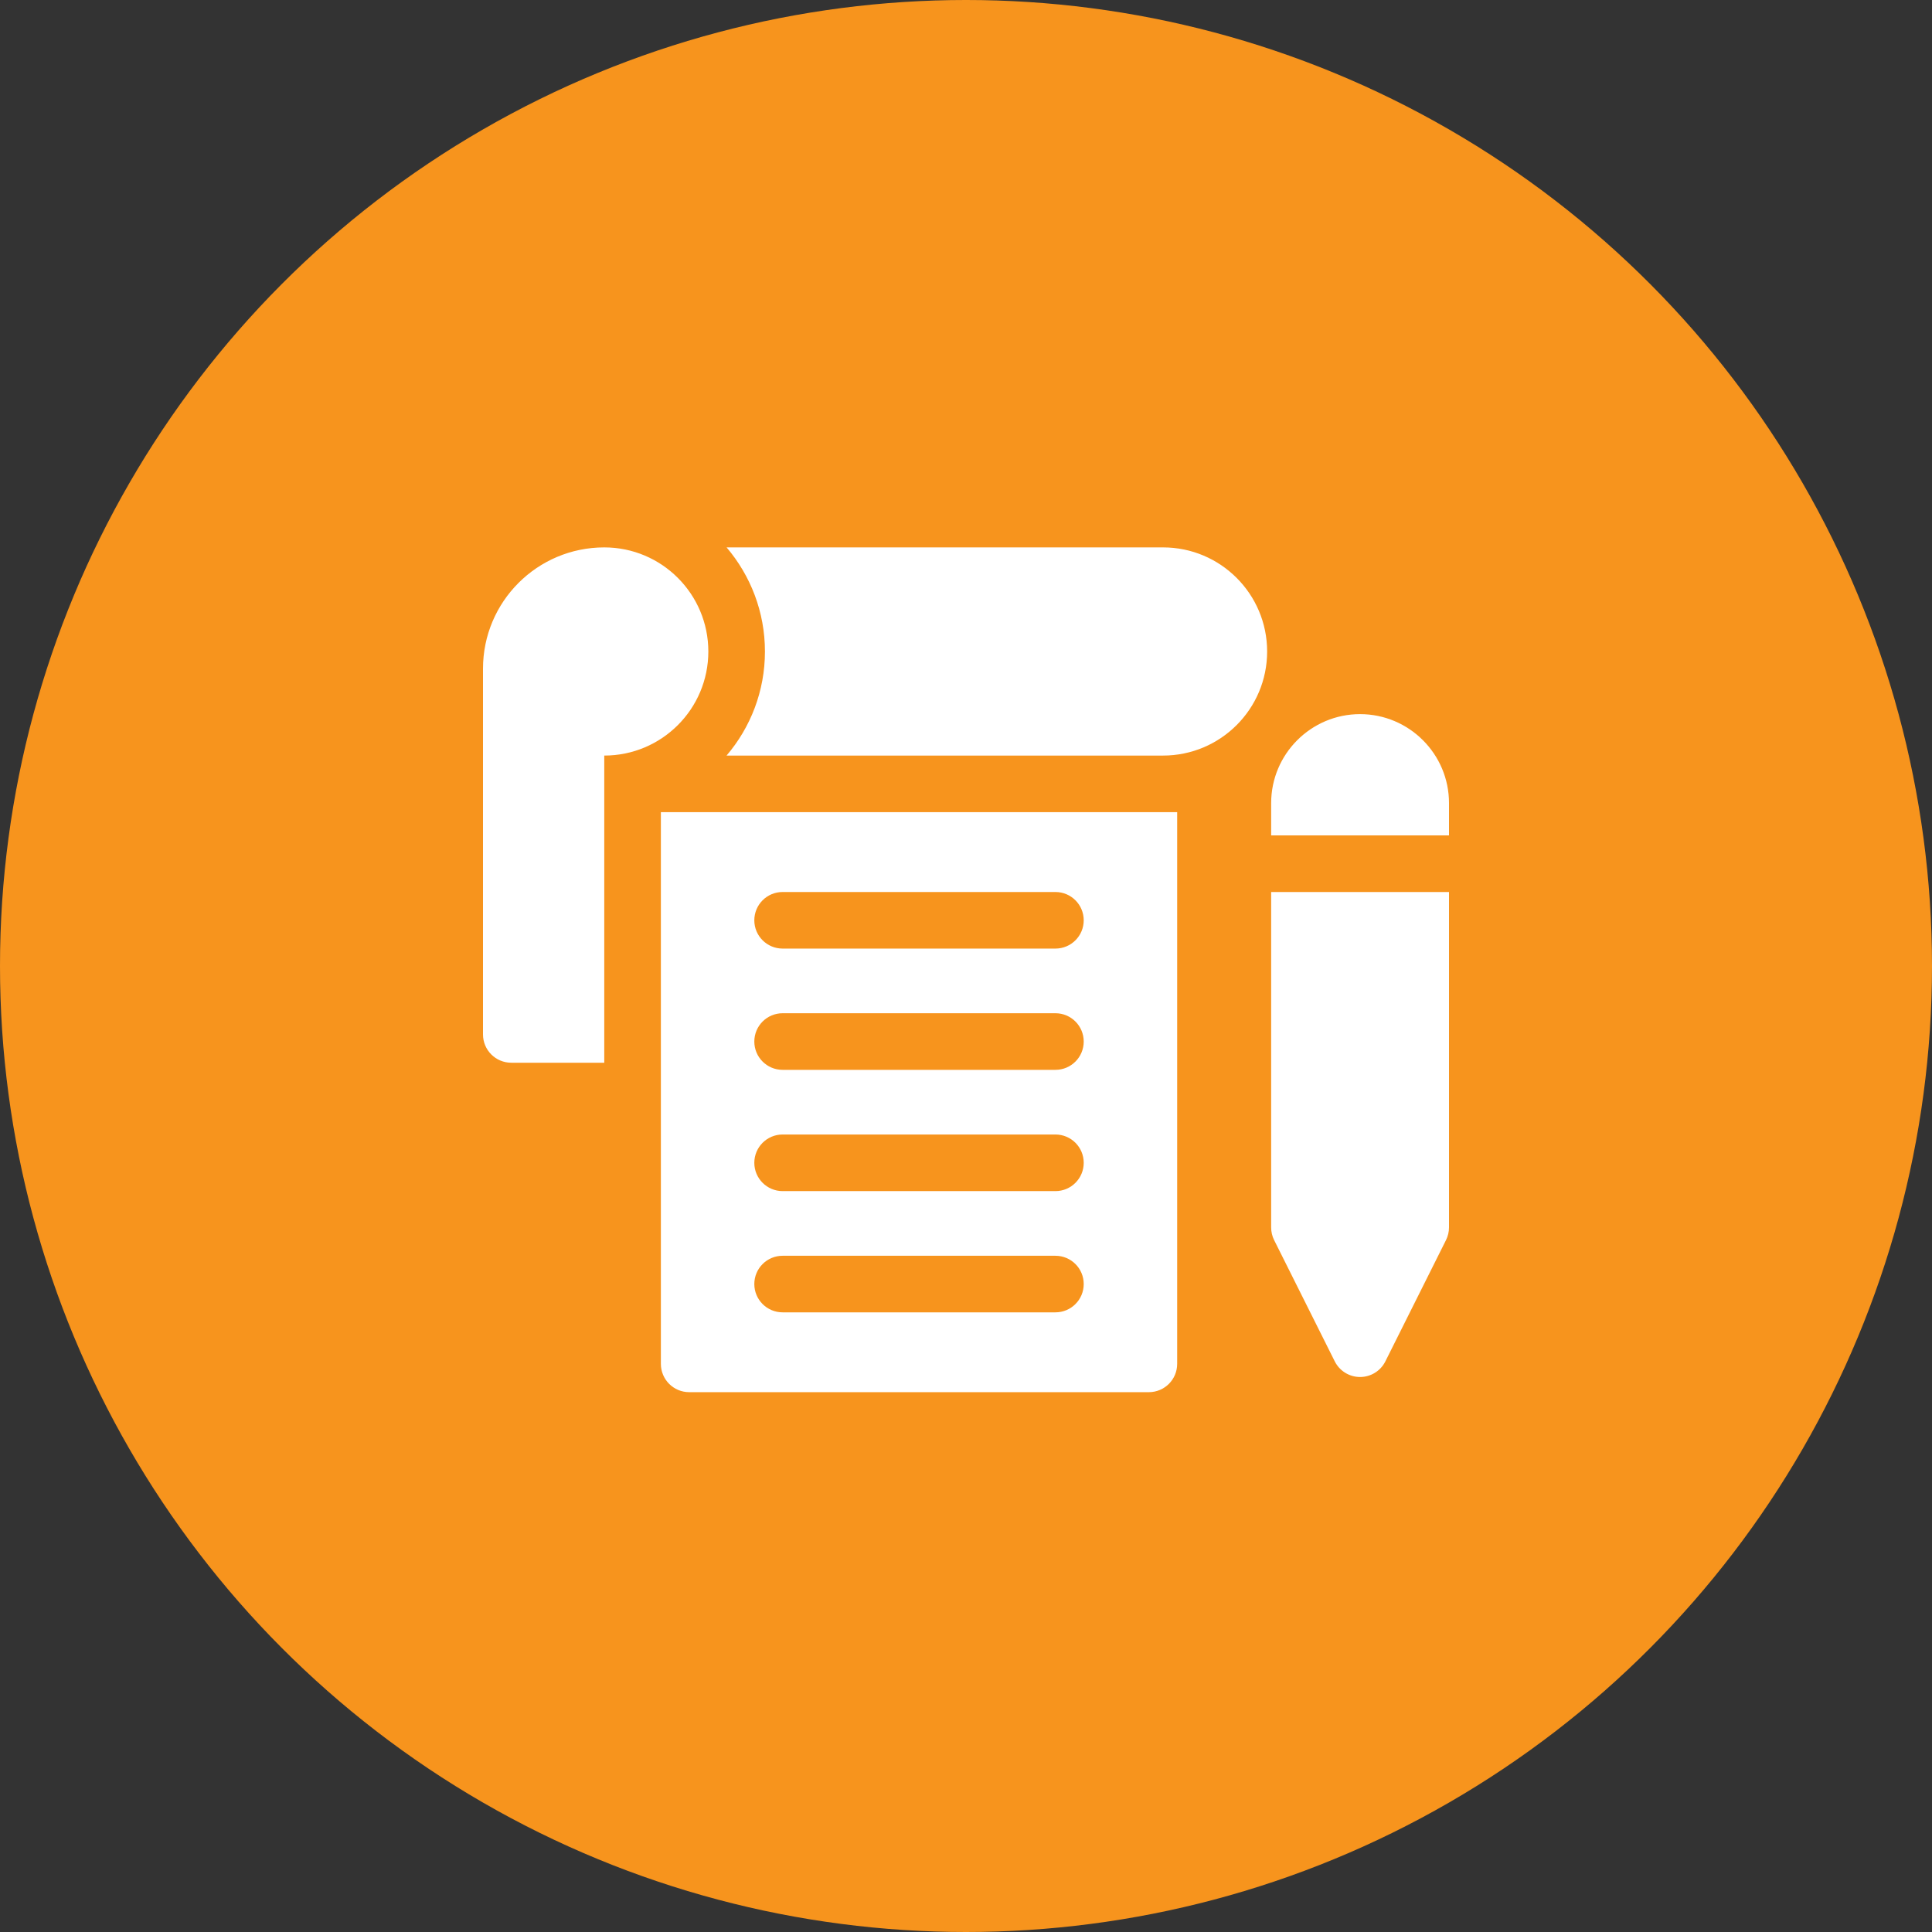 <?xml version="1.0" encoding="UTF-8"?>
<svg width="60px" height="60px" viewBox="0 0 60 60" version="1.1" xmlns="http://www.w3.org/2000/svg" xmlns:xlink="http://www.w3.org/1999/xlink">
    <rect x="0" y="0" width="60" height="60" fill="#333333" stroke="none"/>
    <!-- Generator: Sketch 59.1 (86144) - https://sketch.com -->
    <title>dashboard-img8</title>
    <desc>Created with Sketch.</desc>
    <g id="Symbols" stroke="none" stroke-width="1" fill="none" fill-rule="evenodd">
        <g id="Dashboard" transform="translate(-405, -1680)">
            <g id="Group-17" transform="translate(405, 1680)">
                <g id="dashboard-img8">
                    <circle id="Oval" fill="#F7941D" cx="30" cy="30" r="30"></circle>
                    <path d="M36.558,25.223 L36.558,42.356 C36.558,42.841 36.165,43.235 35.679,43.235 L35.679,43.235 L21.403,43.235 C20.917,43.235 20.524,42.841 20.524,42.356 L20.524,42.356 L20.524,25.223 L36.558,25.223 Z M45,27.702 L45,38.119 C45,38.256 44.968,38.39 44.907,38.512 L44.907,38.512 L43.024,42.278 C42.876,42.576 42.571,42.764 42.238,42.764 C41.905,42.764 41.601,42.576 41.452,42.278 L41.452,42.278 L39.569,38.512 C39.508,38.39 39.477,38.256 39.477,38.119 L39.477,38.119 L39.477,27.702 L45,27.702 Z M32.777,38.999 L24.305,38.999 C23.819,38.999 23.426,39.392 23.426,39.877 C23.426,40.363 23.819,40.756 24.305,40.756 L24.305,40.756 L32.777,40.756 C33.263,40.756 33.656,40.363 33.656,39.877 C33.656,39.392 33.263,38.999 32.777,38.999 L32.777,38.999 Z M32.777,35.233 L24.305,35.233 C23.819,35.233 23.426,35.626 23.426,36.112 C23.426,36.597 23.819,36.991 24.305,36.991 L24.305,36.991 L32.777,36.991 C33.263,36.991 33.656,36.597 33.656,36.112 C33.656,35.626 33.263,35.233 32.777,35.233 L32.777,35.233 Z M32.777,31.467 L24.305,31.467 C23.819,31.467 23.426,31.861 23.426,32.346 C23.426,32.832 23.819,33.225 24.305,33.225 L24.305,33.225 L32.777,33.225 C33.263,33.225 33.656,32.832 33.656,32.346 C33.656,31.861 33.263,31.467 32.777,31.467 L32.777,31.467 Z M18.766,17 C20.551,17 21.998,18.447 21.998,20.233 C21.998,22.018 20.551,23.465 18.766,23.465 L18.766,23.465 L18.766,33.004 L15.879,33.004 C15.393,33.004 15,32.611 15,32.125 L15,32.125 L15,20.766 C15,18.686 16.686,17 18.766,17 Z M32.777,27.702 L24.305,27.702 C23.819,27.702 23.426,28.095 23.426,28.581 C23.426,29.066 23.819,29.459 24.305,29.459 L24.305,29.459 L32.777,29.459 C33.263,29.459 33.656,29.066 33.656,28.581 C33.656,28.095 33.263,27.702 32.777,27.702 L32.777,27.702 Z M42.238,22.178 C43.761,22.178 45,23.417 45,24.94 L45,24.94 L45,25.944 L39.477,25.944 L39.477,24.94 C39.477,23.417 40.716,22.178 42.238,22.178 Z M36.119,17 C37.904,17 39.352,18.447 39.352,20.233 C39.352,22.018 37.904,23.465 36.119,23.465 L36.119,23.465 L22.564,23.465 C23.307,22.594 23.756,21.465 23.756,20.233 C23.756,19.001 23.307,17.872 22.565,17 L22.565,17 Z" id="Combined-Shape" fill="#FFFFFF" fill-rule="nonzero"></path>
                </g>
            </g>
        </g>
    </g>
</svg>